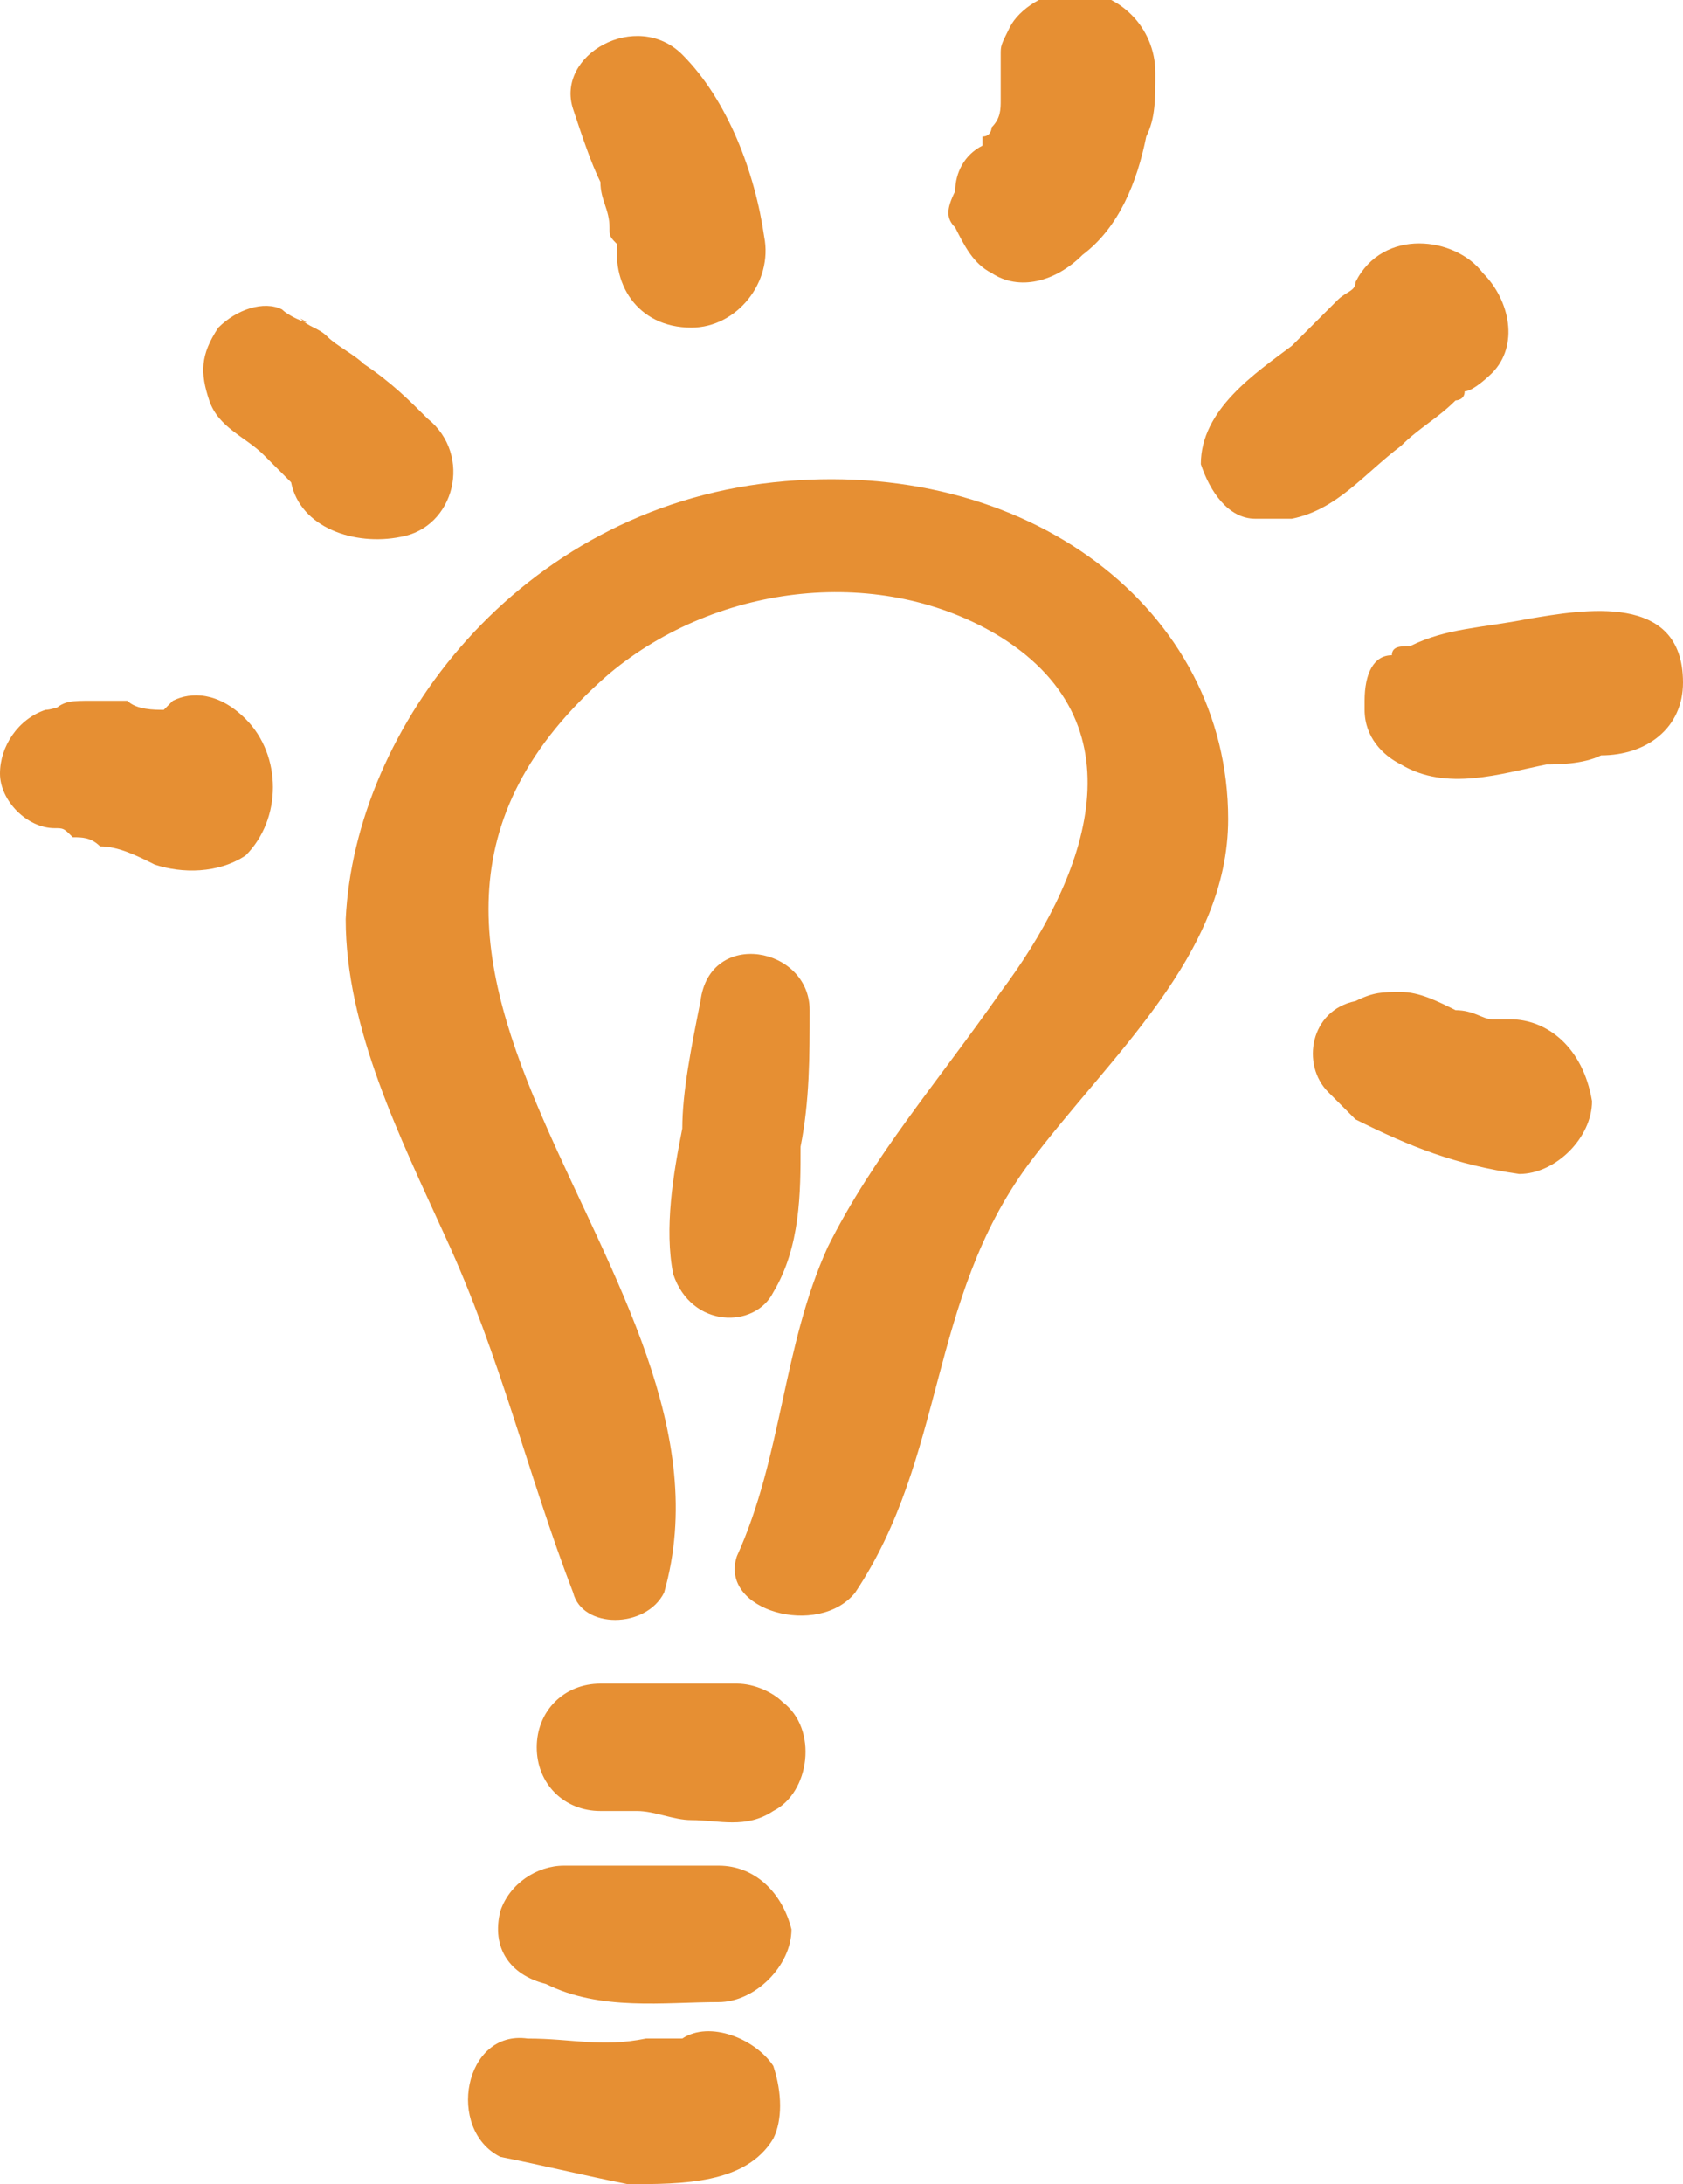 <?xml version="1.0" encoding="utf-8"?>
<!-- Generator: Adobe Illustrator 16.0.0, SVG Export Plug-In . SVG Version: 6.00 Build 0)  -->
<!DOCTYPE svg PUBLIC "-//W3C//DTD SVG 1.1//EN" "http://www.w3.org/Graphics/SVG/1.1/DTD/svg11.dtd">
<svg version="1.1" id="Layer_1" xmlns="http://www.w3.org/2000/svg" xmlns:xlink="http://www.w3.org/1999/xlink" x="0px" y="0px"
	 width="18.5px" height="24px" viewBox="0 0 18.5 24" style="enable-background:new 0 0 18.5 24;" xml:space="preserve">
<style type="text/css">
<![CDATA[
	.st0{fill:#E68F33;}
]]>
</style>
<path class="st0" d="M5.8,22.4c-0.7-0.1-0.9,1-0.3,1.3C6,23.8,6.4,23.9,6.9,24C7.5,24,8.2,24,8.5,23.5c0.1-0.2,0.1-0.5,0-0.8
	c-0.2-0.3-0.7-0.5-1-0.3c0,0,0,0-0.1,0c0,0,0,0,0,0c-0.1,0-0.2,0-0.3,0C6.6,22.5,6.3,22.4,5.8,22.4z"/>
<path class="st0" d="M7.9,20.5c-0.6,0-1.1,0-1.7,0c-0.3,0-0.6,0.2-0.7,0.5c-0.1,0.4,0.1,0.7,0.5,0.8C6.6,22.1,7.3,22,7.9,22
	c0.4,0,0.8-0.4,0.8-0.8C8.6,20.8,8.3,20.5,7.9,20.5z"/>
<path class="st0" d="M8.6,18.7c-0.1-0.1-0.3-0.2-0.5-0.2c0,0,0,0,0,0c0,0,0,0,0,0c0,0,0,0,0,0c-0.1,0-0.1,0-0.2,0
	c-0.2,0-0.3,0-0.5,0c-0.3,0-0.6,0-0.8,0c-0.4,0-0.7,0.3-0.7,0.7c0,0.4,0.3,0.7,0.7,0.7c0,0,0,0,0.1,0c0.1,0,0.2,0,0.3,0
	c0.2,0,0.4,0.1,0.6,0.1c0.3,0,0.6,0.1,0.9-0.1C8.9,19.7,9,19,8.6,18.7z"/>
<path class="st0" d="M4.9,13.6c0.6,1.3,0.9,2.6,1.4,3.9c0.1,0.4,0.8,0.4,1,0C8.3,14,3,10.6,6.7,7.4c1.2-1,3-1.2,4.3-0.4
	c1.6,1,0.9,2.7,0,3.9c-0.7,1-1.4,1.8-1.9,2.8c-0.5,1.1-0.5,2.3-1,3.4C7.9,17.7,9,18,9.4,17.5c1-1.5,0.8-3.2,1.9-4.7
	c0.9-1.2,2.2-2.3,2.2-3.8c0-2.3-2.2-4-5-3.7c-2.8,0.3-4.6,2.7-4.7,4.8C3.8,11.3,4.4,12.5,4.9,13.6z"/>
<path class="st0" d="M8.5,14.2c0.3-0.5,0.3-1.1,0.3-1.6c0.1-0.5,0.1-1,0.1-1.5c0-0.7-1.1-0.9-1.2-0.1c-0.1,0.5-0.2,1-0.2,1.4
	c-0.1,0.5-0.2,1.1-0.1,1.6C7.6,14.6,8.3,14.6,8.5,14.2z"/>
<path class="st0" d="M0.6,9.1C0.6,9.1,0.6,9.1,0.6,9.1C0.6,9.1,0.6,9.1,0.6,9.1C0.7,9.1,0.7,9.1,0.6,9.1C0.7,9.1,0.7,9.1,0.6,9.1
	c0.1,0,0.1,0,0.2,0.1c0.1,0,0.2,0,0.3,0.1c0.2,0,0.4,0.1,0.6,0.2c0.3,0.1,0.7,0.1,1-0.1c0.4-0.4,0.4-1.1,0-1.5
	C2.4,7.6,2.1,7.6,1.9,7.7c0,0,0,0-0.1,0.1c-0.1,0-0.3,0-0.4-0.1c-0.1,0-0.3,0-0.4,0c-0.2,0-0.3,0-0.4,0.1c0.2-0.1,0,0-0.1,0
	C0.2,7.9,0,8.2,0,8.5C0,8.8,0.3,9.1,0.6,9.1z"/>
<path class="st0" d="M2.3,4.4C2.3,4.4,2.3,4.4,2.3,4.4C2.4,4.7,2.7,4.8,2.9,5C3,5.1,3.1,5.2,3.2,5.3C3.3,5.8,3.9,6,4.4,5.9
	c0.6-0.1,0.8-0.9,0.3-1.3C4.5,4.4,4.3,4.2,4,4C3.9,3.9,3.7,3.8,3.6,3.7C3.5,3.6,3.4,3.6,3.3,3.5c0.2,0.1-0.1,0-0.2-0.1
	c-0.2-0.1-0.5,0-0.7,0.2c0,0,0,0,0,0C2.2,3.9,2.2,4.1,2.3,4.4C2.3,4.4,2.3,4.4,2.3,4.4z"/>
<path class="st0" d="M6.6,2c0,0.2,0.1,0.3,0.1,0.5c0,0.1,0,0.1,0.1,0.2c0,0.1,0,0.1,0,0c0,0,0,0,0-0.1c-0.1,0.5,0.2,1,0.8,1
	c0.5,0,0.9-0.5,0.8-1c-0.1-0.7-0.4-1.5-0.9-2C7,0.1,6.1,0.6,6.3,1.2C6.4,1.5,6.5,1.8,6.6,2z"/>
<path class="st0" d="M10.5,2.5L10.5,2.5c0.1,0.2,0.2,0.4,0.4,0.5c0.3,0.2,0.7,0.1,1-0.2c0.4-0.3,0.6-0.8,0.7-1.3
	c0.1-0.2,0.1-0.4,0.1-0.7c0-0.5-0.4-0.9-0.9-0.9c-0.3,0-0.6,0.2-0.7,0.4C11,0.5,11,0.5,11,0.6c0,0.1,0,0.1,0,0.2c0-0.2,0-0.2,0,0
	c0,0,0,0.1,0,0.1c0,0,0,0.2,0,0.2c0,0.1,0,0.2-0.1,0.3c0,0,0,0,0,0c0,0,0,0,0,0c0,0,0,0.1-0.1,0.1c0,0,0,0.1,0,0.1
	c-0.2,0.1-0.3,0.3-0.3,0.5C10.4,2.3,10.4,2.4,10.5,2.5C10.5,2.5,10.5,2.5,10.5,2.5z"/>
<path class="st0" d="M13.8,5.7C13.8,5.7,13.8,5.7,13.8,5.7C13.8,5.8,13.8,5.8,13.8,5.7c0.2,0,0.3,0,0.4,0c0.5-0.1,0.8-0.5,1.2-0.8
	c0.2-0.2,0.4-0.3,0.6-0.5c0,0,0.1,0,0.1-0.1c0.1,0,0.3-0.2,0.3-0.2c0.3-0.3,0.2-0.8-0.1-1.1c-0.3-0.4-1.1-0.5-1.4,0.1c0,0,0,0,0,0
	c0,0.1-0.1,0.1-0.2,0.2c-0.2,0.2-0.3,0.3-0.5,0.5c-0.4,0.3-1,0.7-1,1.3C13.3,5.4,13.5,5.7,13.8,5.7z"/>
<path class="st0" d="M16.1,4.3C16.1,4.3,16.1,4.3,16.1,4.3C16,4.4,16,4.4,16.1,4.3z"/>
<path class="st0" d="M15.3,7.2c-0.2,0-0.3,0.2-0.3,0.5c0,0,0,0.1,0,0.1c0,0,0,0,0,0c0,0.3,0.2,0.5,0.4,0.6c0.5,0.3,1.1,0.1,1.6,0
	c0.1,0,0.4,0,0.6-0.1c0.5,0,0.9-0.3,0.9-0.8c0-1-1.1-0.8-1.7-0.7c-0.5,0.1-0.9,0.1-1.3,0.3C15.4,7.1,15.3,7.1,15.3,7.2z"/>
<path class="st0" d="M16.6,11.2c-0.1,0-0.1,0-0.2,0c-0.1,0-0.2-0.1-0.4-0.1c-0.2-0.1-0.4-0.2-0.6-0.2c-0.2,0-0.3,0-0.5,0.1
	c-0.5,0.1-0.6,0.7-0.3,1c0.1,0.1,0.2,0.2,0.3,0.3c0.6,0.3,1.1,0.5,1.8,0.6c0.4,0,0.8-0.4,0.8-0.8C17.4,11.5,17,11.2,16.6,11.2
	C16.6,11.2,16.6,11.2,16.6,11.2z"/>
</svg>

